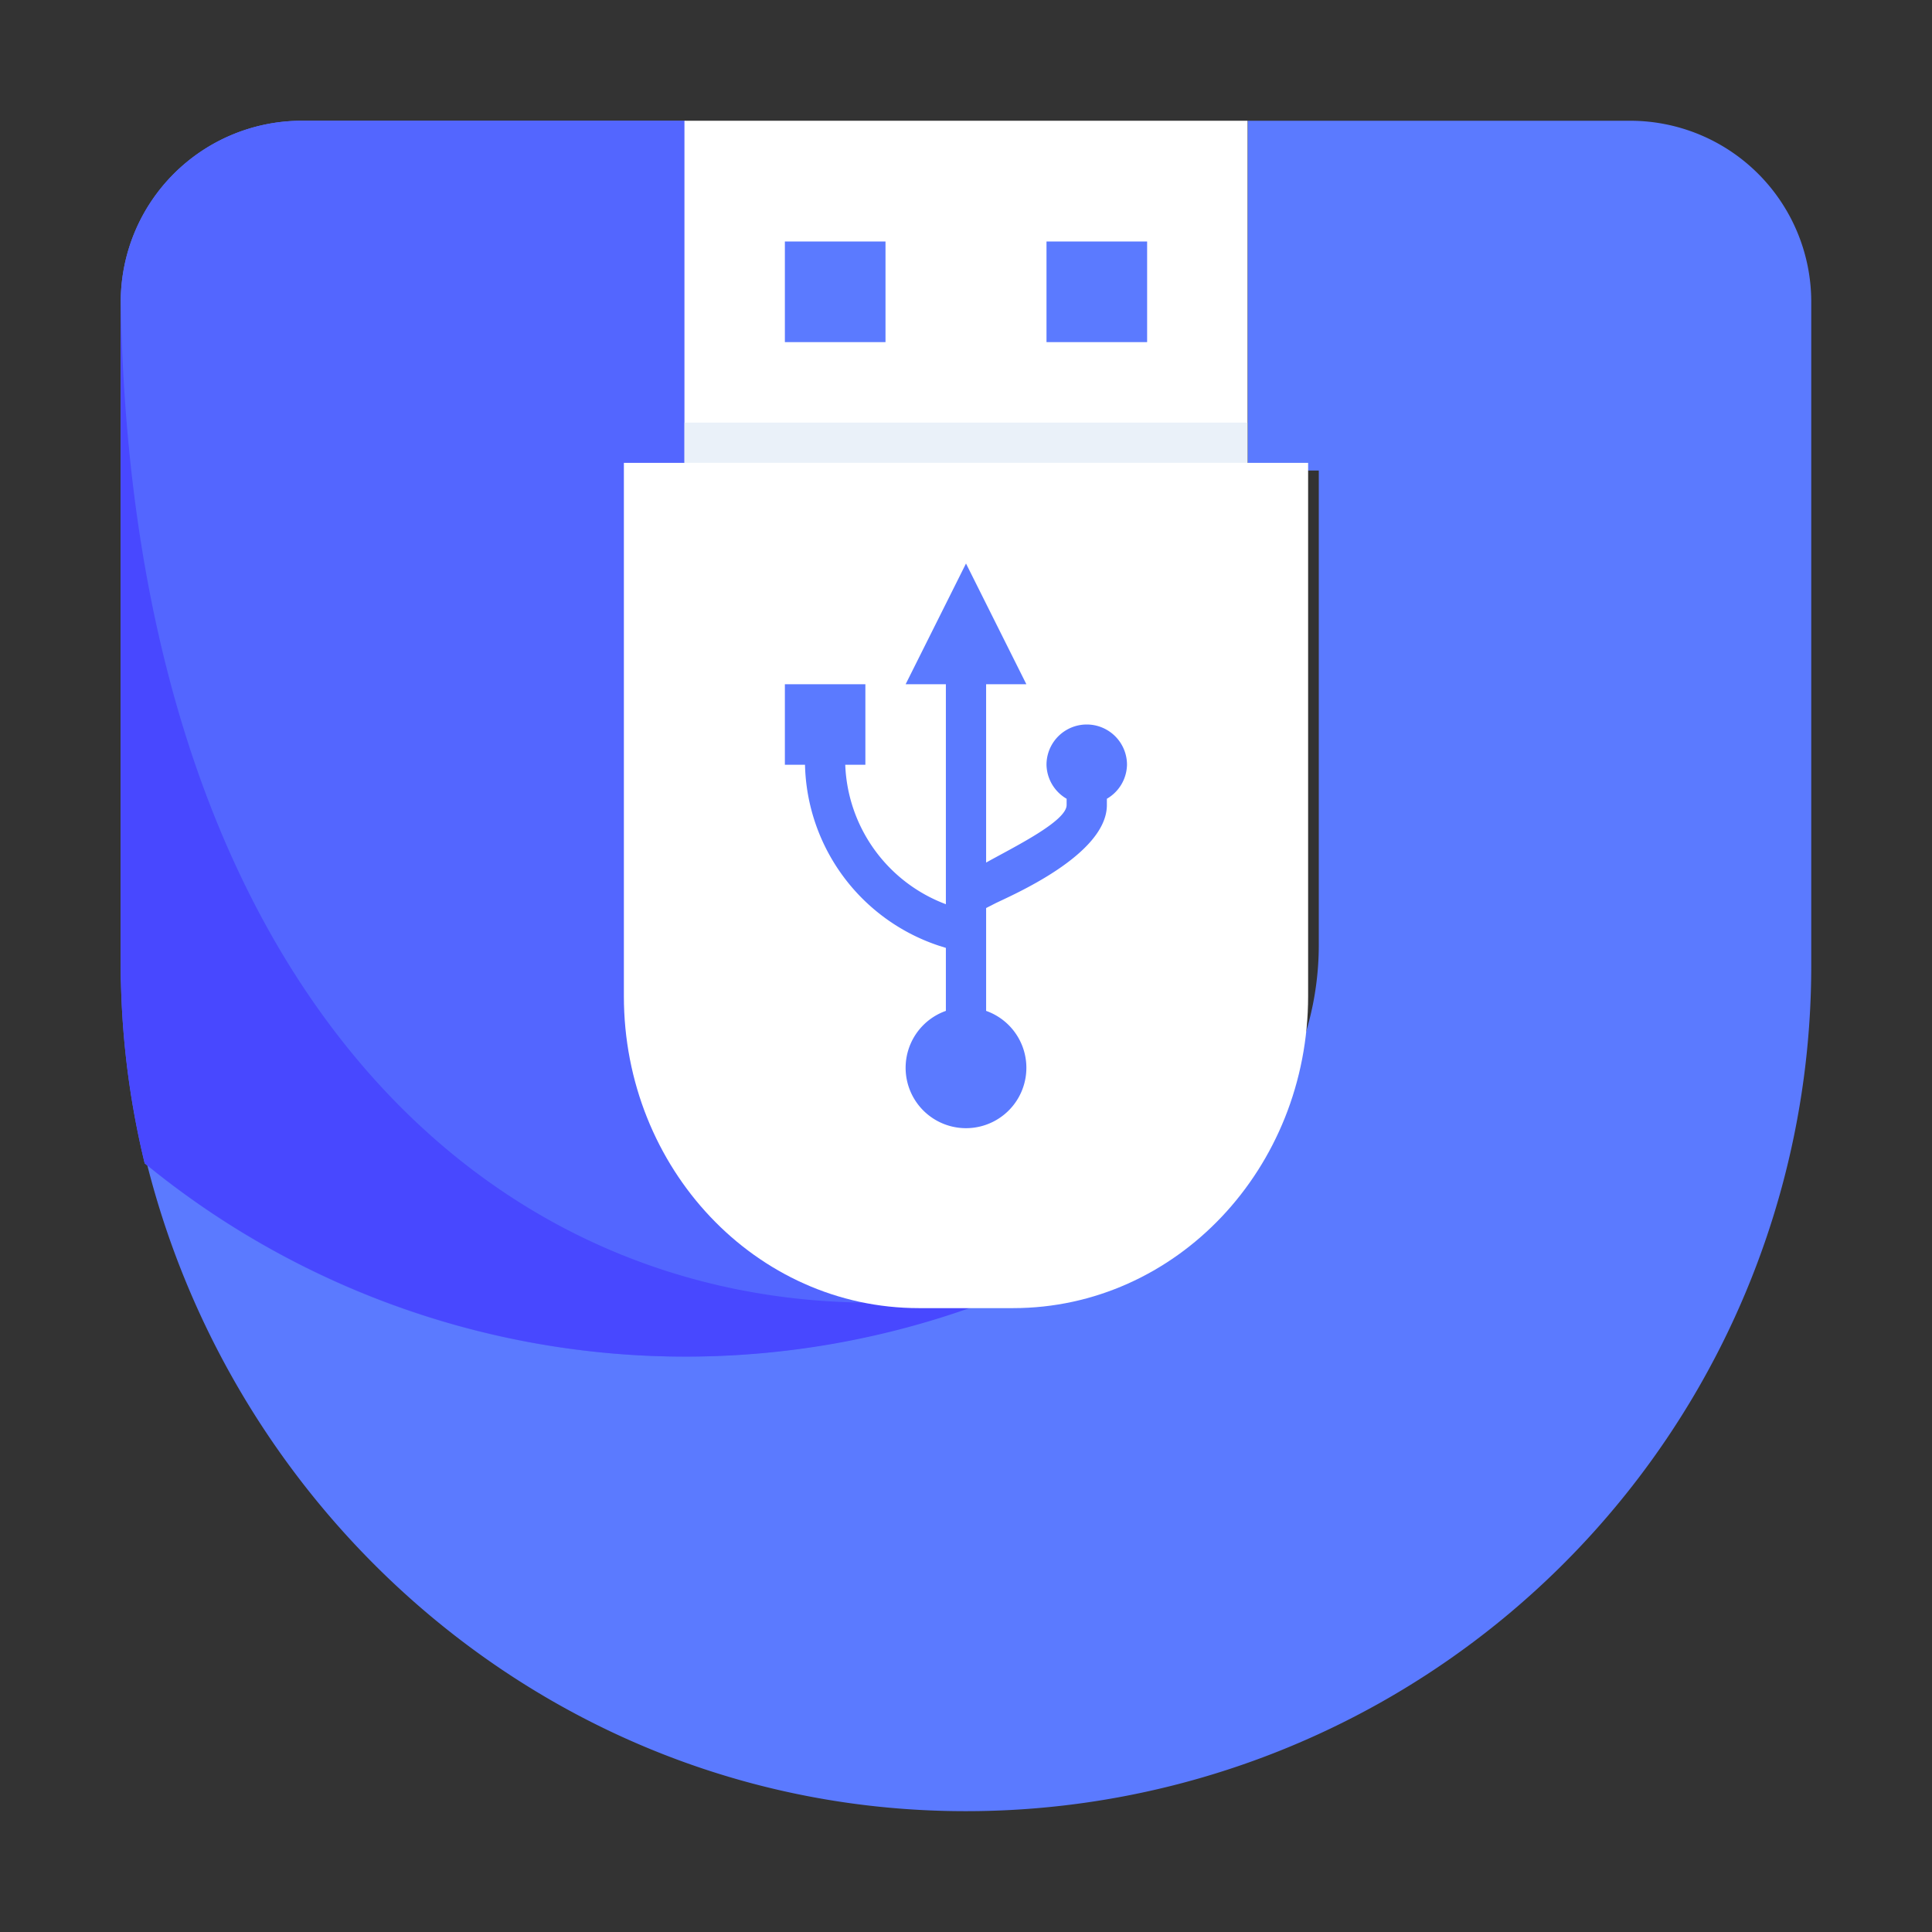 <svg id="U盘" xmlns="http://www.w3.org/2000/svg" viewBox="0 0 96 96"><rect x="0" y="0" width="96" height="96" fill="#333333" stroke="none"/><defs><style>.cls-1,.cls-6{fill:#5b7aff;}.cls-1,.cls-2,.cls-3,.cls-4,.cls-5{fill-rule:evenodd;}.cls-2{fill:#5366ff;}.cls-3{fill:#4848ff;}.cls-4{fill:#fff;}.cls-5{fill:#d3e2f3;opacity:0.47;isolation:isolate;}</style></defs><title>96</title><g id="_96" data-name="96"><path id="Fill-1" class="cls-1" d="M62,6V23.38h3.53V46.94A15.1,15.1,0,0,1,50.41,62.05H45.59A15.1,15.1,0,0,1,30.48,46.94V23.38H34V6H15a9,9,0,0,0-9,9V47.31c0,23,18.25,42.3,41.28,42.68A42,42,0,0,0,90,48V15a9,9,0,0,0-9-9Z"/><path id="Fill-3" class="cls-2" d="M58.15,59.84a15.11,15.11,0,0,1-7.67,2.08H45.65c-8.36,0-11.59-38.59-11.59-38.59V6H15a9,9,0,0,0-9,9V47.9a42,42,0,0,0,1.19,9.91,42.27,42.27,0,0,0,51,2"/><path id="Fill-5" class="cls-3" d="M6,15H6v32.9a41.93,41.93,0,0,0,1.19,9.9,42.42,42.42,0,0,0,51,2.09s-.09,0-.11,0a25.7,25.7,0,0,1-14.69,4.84C23.09,64.73,6.55,47.59,6,15Z"/><polygon id="Fill-5-2" data-name="Fill-5" class="cls-4" points="34.01 23.37 61.99 23.37 61.99 6 34.01 6 34.01 23.37"/><polygon id="Fill-5备份" class="cls-5" points="34 23 61.99 23 61.99 21 34 21 34 23"/><polygon id="Fill-7" class="cls-1" points="39 17 44 17 44 12 39 12 39 17"/><polygon id="Fill-8" class="cls-1" points="52 17 57 17 57 12 52 12 52 17"/><path id="path-8" class="cls-4" d="M45.66,65C37.56,65,31,58.06,31,49.5V23H65V49.5C65,58.06,58.44,65,50.34,65Z"/><path class="cls-6" d="M56,38a2,2,0,0,0-4,0,2,2,0,0,0,1,1.69V40c0,.81-2.62,2.09-4,2.86V34h2l-3-6-3,6h2V44.93A7.71,7.71,0,0,1,42,38h1V34H39v4h1a9.71,9.71,0,0,0,6.68,9l.32.1v3.13a3,3,0,1,0,2,0V45.12l.45-.23C50.21,44.51,55,42.49,55,40v-.31A2,2,0,0,0,56,38Z"/></g></svg>